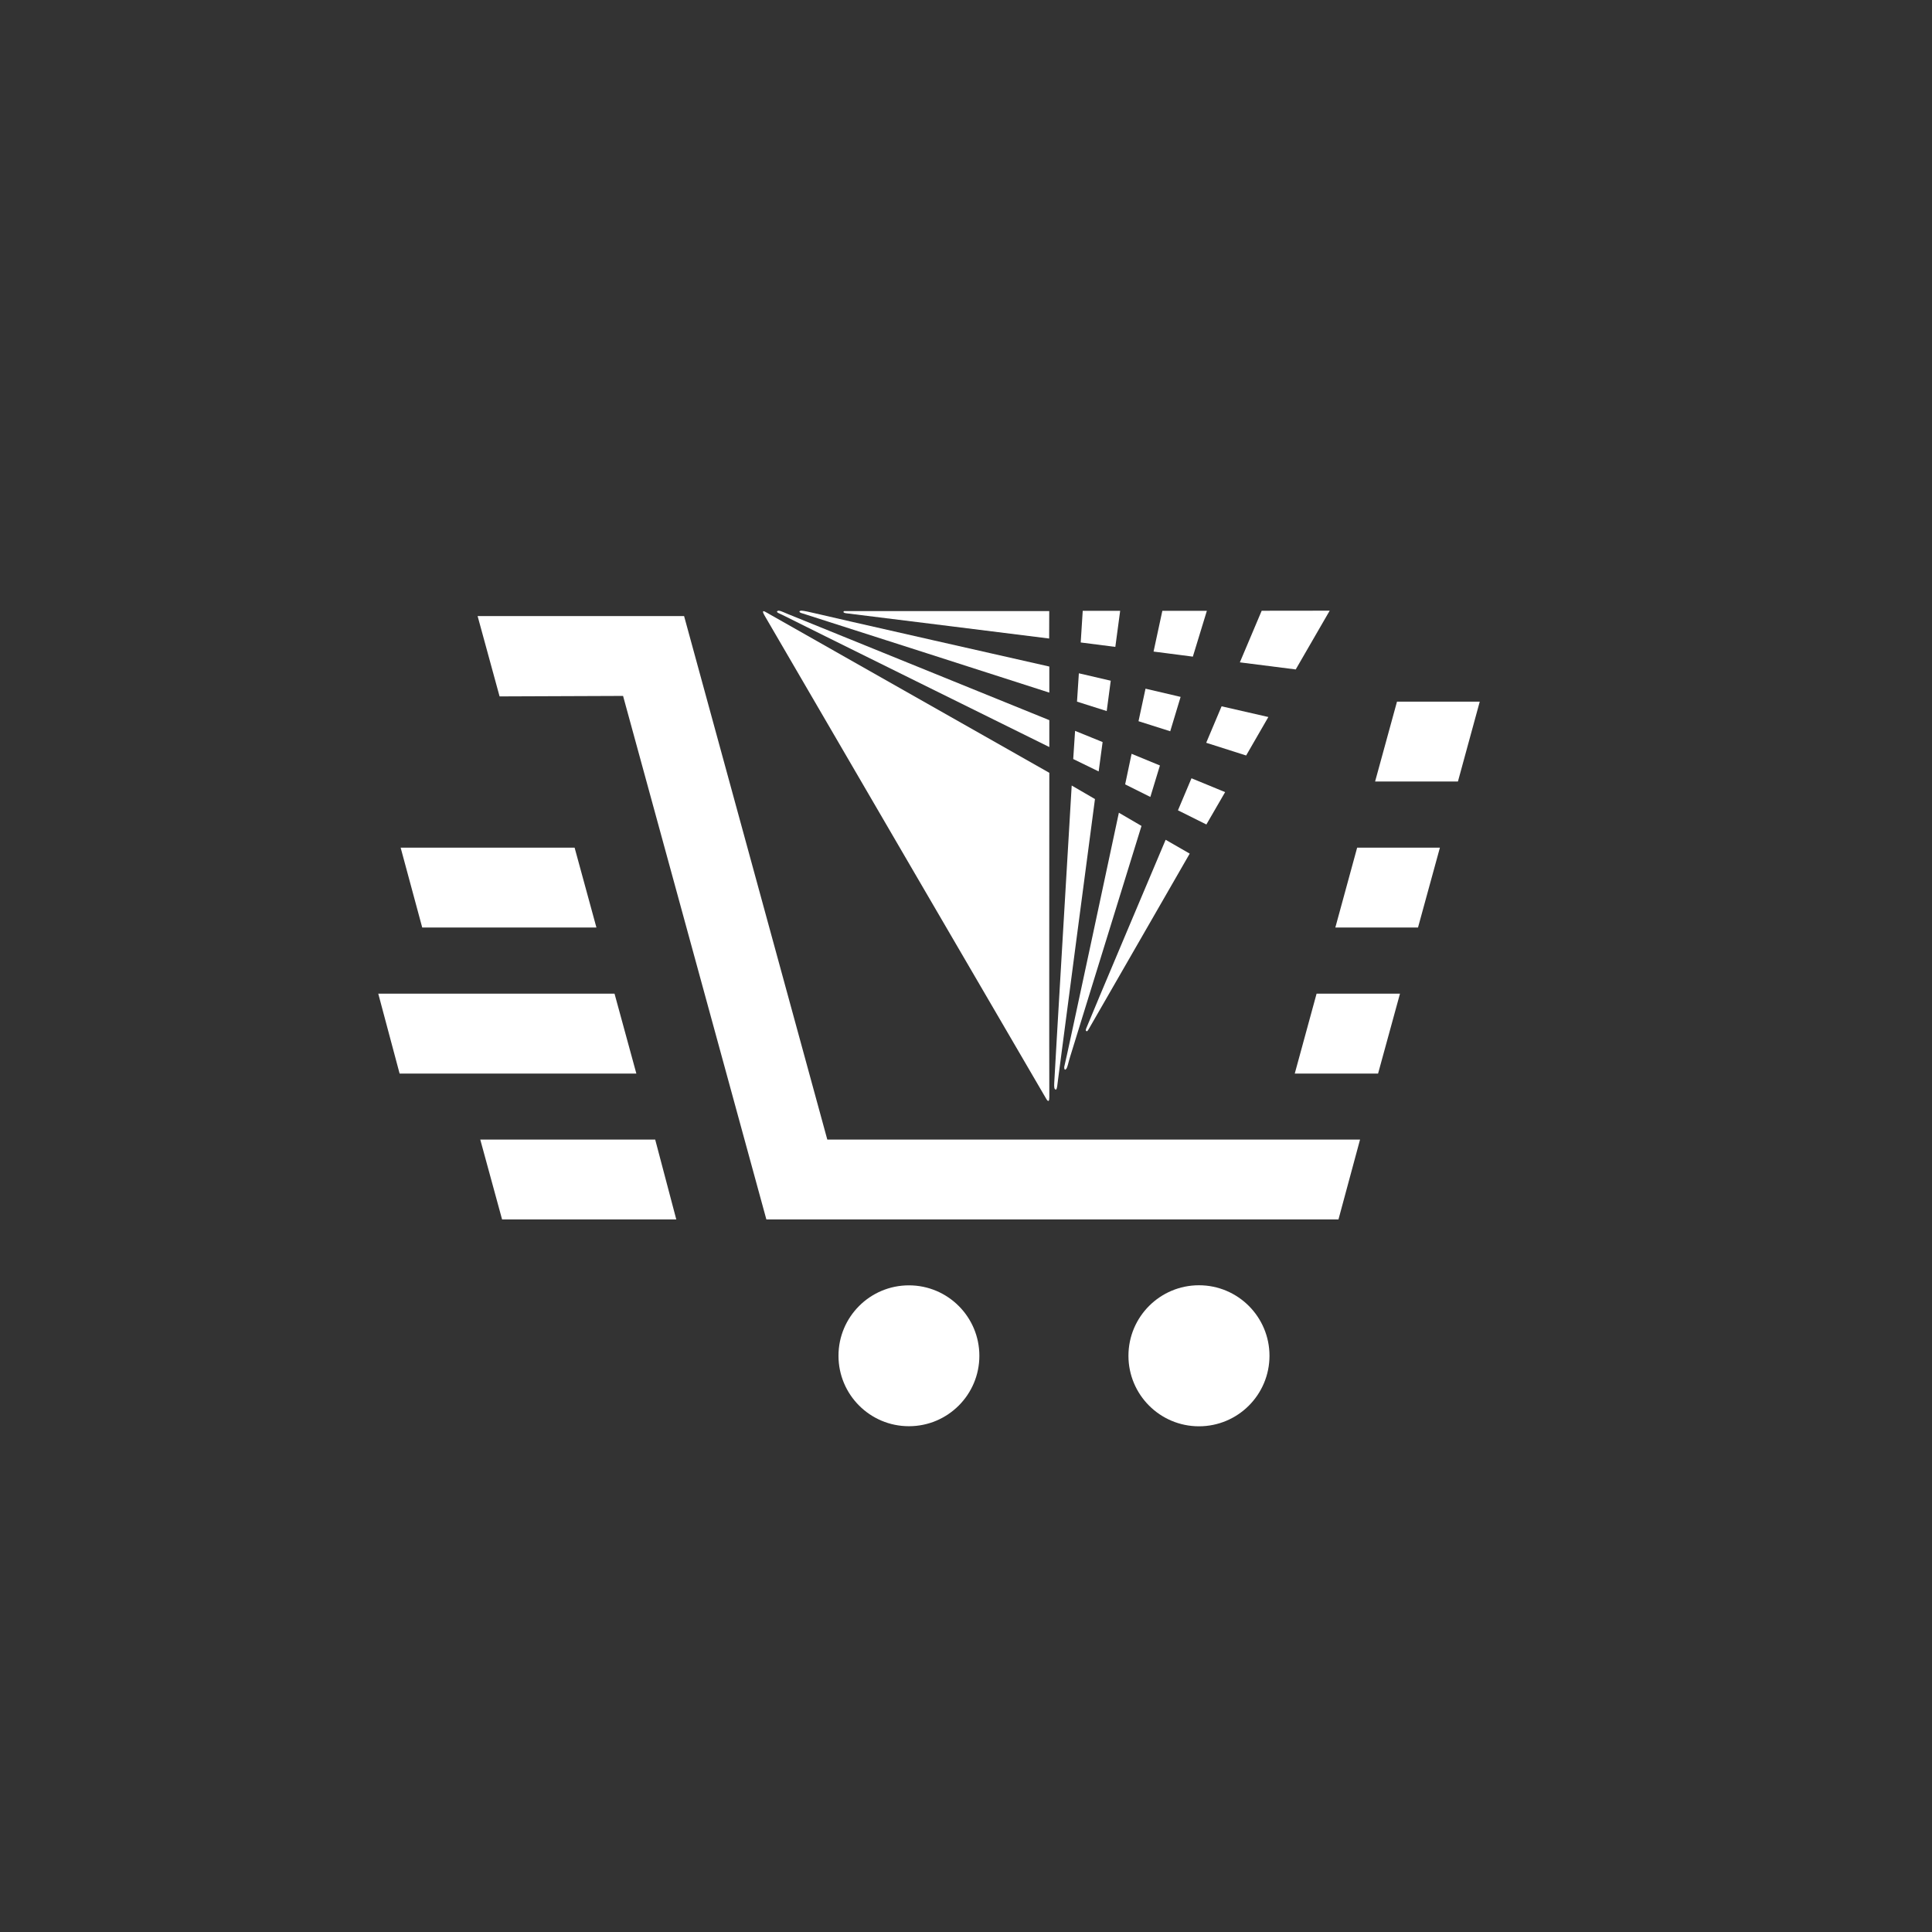 <?xml version="1.0" encoding="utf-8"?>
<!-- Generator: Adobe Illustrator 15.1.0, SVG Export Plug-In . SVG Version: 6.00 Build 0)  -->
<!DOCTYPE svg PUBLIC "-//W3C//DTD SVG 1.0//EN" "http://www.w3.org/TR/2001/REC-SVG-20010904/DTD/svg10.dtd">
<svg version="1.0" id="Layer_1" xmlns="http://www.w3.org/2000/svg" xmlns:xlink="http://www.w3.org/1999/xlink" x="0px" y="0px"
	 width="24px" height="24px" viewBox="0 0 24 24" enable-background="new 0 0 24 24" xml:space="preserve">
<rect x="0" y="0" width="24" height="24" fill="#333333" stroke="none"/>
<polygon fill="#FFFFFF" points="13.355,9.079 13.697,9.218 13.648,9.583 13.332,9.429 "/>
<path fill="#FFFFFF" d="M10.104,7.614c0.073,0.02,2.931,0.666,2.931,0.666v0.324c0,0-2.983-0.959-3.079-0.988
	c-0.036-0.012-0.031-0.03,0.002-0.03C9.982,7.586,10.073,7.606,10.104,7.614z"/>
<polygon fill="#FFFFFF" points="13.748,8.833 13.379,8.716 13.402,8.364 13.798,8.456 "/>
<polygon fill="#FFFFFF" points="13.855,8.036 13.425,7.981 13.45,7.588 13.915,7.588 "/>
<polygon fill="#FFFFFF" points="14.537,9.084 14.143,8.959 14.23,8.555 14.666,8.657 "/>
<path fill="#FFFFFF" d="M13.033,7.932c0,0-2.441-0.305-2.523-0.314c-0.029-0.004-0.036-0.012-0.03-0.023
	c0.003-0.006,0.016-0.004,0.034-0.004c0.047,0,2.52,0,2.52,0L13.033,7.932L13.033,7.932z"/>
<polygon fill="#FFFFFF" points="14.057,9.364 14.409,9.509 14.29,9.9 13.977,9.744 "/>
<polygon fill="#FFFFFF" points="14.818,8.157 14.33,8.094 14.439,7.588 14.992,7.588 "/>
<polygon fill="#FFFFFF" points="15.219,9.84 14.986,10.242 14.633,10.066 14.801,9.668 "/>
<path fill="#FFFFFF" d="M9.778,7.624c0.036,0.014,3.257,1.322,3.257,1.322V9.28c0,0-3.293-1.627-3.315-1.641
	C9.682,7.62,9.635,7.606,9.658,7.59C9.678,7.577,9.725,7.602,9.778,7.624z"/>
<polygon fill="#FFFFFF" points="16.518,7.586 16.096,8.316 15.402,8.228 15.673,7.587 "/>
<path fill="#FFFFFF" d="M12.998,13.652c-0.012-0.019-3.173-5.441-3.5-6.005C9.48,7.616,9.46,7.573,9.51,7.602
	C9.533,7.616,13.035,9.6,13.035,9.6s-0.002,4,0,4.031C13.035,13.68,13.023,13.693,12.998,13.652z"/>
<polygon fill="#FFFFFF" points="15.756,8.907 15.48,9.385 14.984,9.227 15.175,8.774 "/>
<path fill="#FFFFFF" d="M13.143,13.414c-0.006,0.035-0.01,0.121-0.026,0.121c-0.023,0-0.023-0.035-0.021-0.082
	c0-0.033,0.217-3.695,0.217-3.695l0.289,0.168C13.602,9.926,13.148,13.365,13.143,13.414z"/>
<path fill="#FFFFFF" d="M14.779,10.604c0,0-1.166,2.027-1.254,2.179c-0.012,0.02-0.019,0.031-0.027,0.027
	c-0.012-0.004-0.014-0.013-0.002-0.041c0.031-0.084,0.984-2.337,0.984-2.337L14.779,10.604z"/>
<path fill="#FFFFFF" d="M13.293,13.129c-0.023,0.074-0.031,0.127-0.047,0.148c-0.018,0.021-0.021,0.008-0.025-0.004
	c-0.002-0.01,0-0.023,0-0.023c0.016-0.049,0.678-3.154,0.678-3.154l0.281,0.164C14.18,10.26,13.301,13.104,13.293,13.129z"/>
<circle fill="#FFFFFF" cx="11.291" cy="16.842" r="0.875"/>
<circle fill="#FFFFFF" cx="14.894" cy="16.842" r="0.876"/>
<polygon fill="#FFFFFF" points="16.895,14.156 16.627,15.148 9.52,15.148 7.74,8.645 6.206,8.651 5.933,7.653 8.498,7.653 
	10.277,14.156 "/>
<polygon fill="#FFFFFF" points="8.401,15.148 6.237,15.148 5.966,14.156 8.139,14.156 "/>
<polygon fill="#FFFFFF" points="4.977,10.53 7.138,10.53 7.409,11.522 5.245,11.522 "/>
<polygon fill="#FFFFFF" points="4.699,12.344 7.634,12.344 7.905,13.336 4.964,13.336 "/>
<polygon fill="#FFFFFF" points="16.084,13.336 16.355,12.344 17.391,12.344 17.119,13.336 "/>
<polygon fill="#FFFFFF" points="16.588,11.522 16.859,10.53 17.887,10.53 17.615,11.522 "/>
<polygon fill="#FFFFFF" points="17.082,9.708 17.354,8.716 18.382,8.716 18.111,9.708 "/>
</svg>
